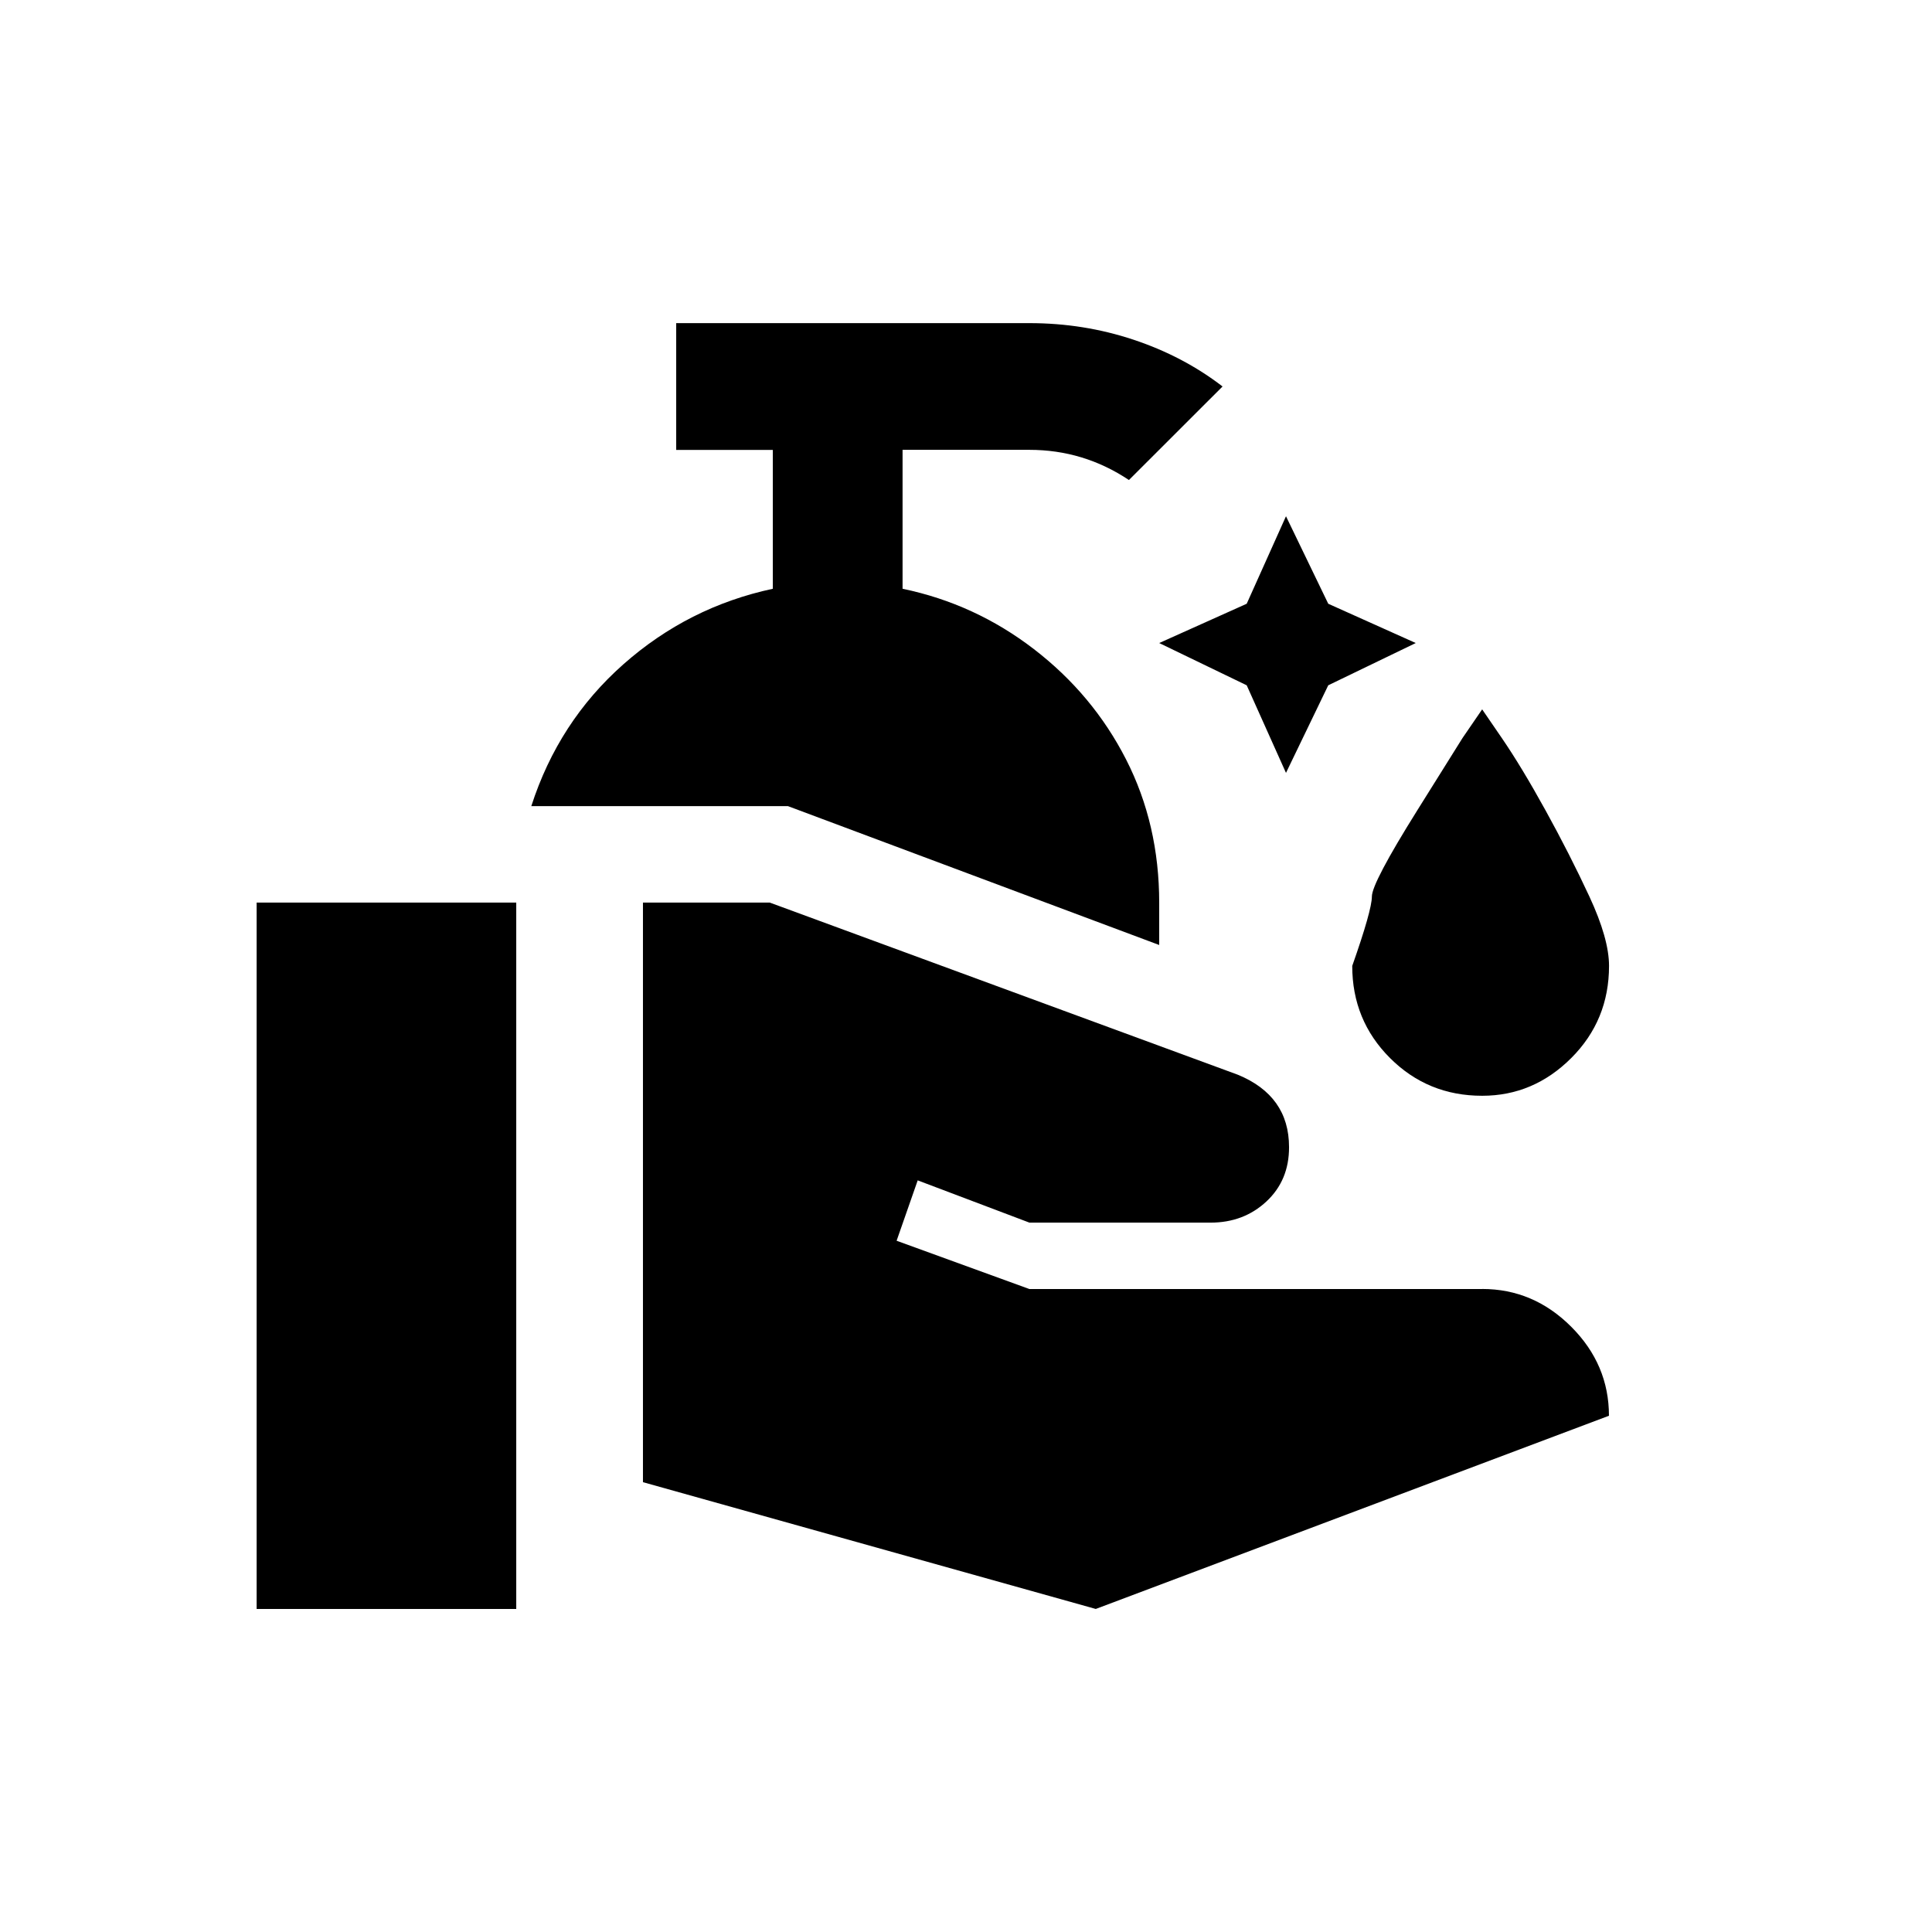 <!-- Generated by IcoMoon.io -->
<svg version="1.1" xmlns="http://www.w3.org/2000/svg" width="24" height="24" viewBox="0 0 24 24">
<title>clean_hands</title>
<path d="M15.975 6.413l0.525 1.087 1.087 0.488-1.087 0.525-0.525 1.088-0.488-1.088-1.087-0.525 1.087-0.488zM11.212 7.313v-1.725h1.575q0.675 0 1.237 0.375l1.163-1.162q-0.487-0.375-1.106-0.581t-1.294-0.206h-4.387v1.575h1.2v1.725q-1.050 0.225-1.856 0.938t-1.144 1.762h3.188l4.612 1.725v-0.525q0-0.975-0.412-1.781t-1.144-1.369-1.631-0.75zM3.188 19.987h3.225v-8.775h-3.225v8.775zM18.413 16.013h-5.625l-1.65-0.6 0.262-0.75 1.388 0.525h2.25q0.412 0 0.694-0.263t0.281-0.675v0q0-0.638-0.638-0.9l-5.813-2.138h-1.575v7.2l5.625 1.575 6.375-2.4q0-0.637-0.469-1.106t-1.106-0.469zM18.413 13.612q0.637 0 1.106-0.469t0.469-1.144q0-0.337-0.244-0.862t-0.544-1.069-0.544-0.9l-0.244-0.356-0.244 0.356t-0.563 0.9-0.563 1.069-0.244 0.862q0 0.675 0.469 1.144t1.144 0.469z"></path>
</svg>
